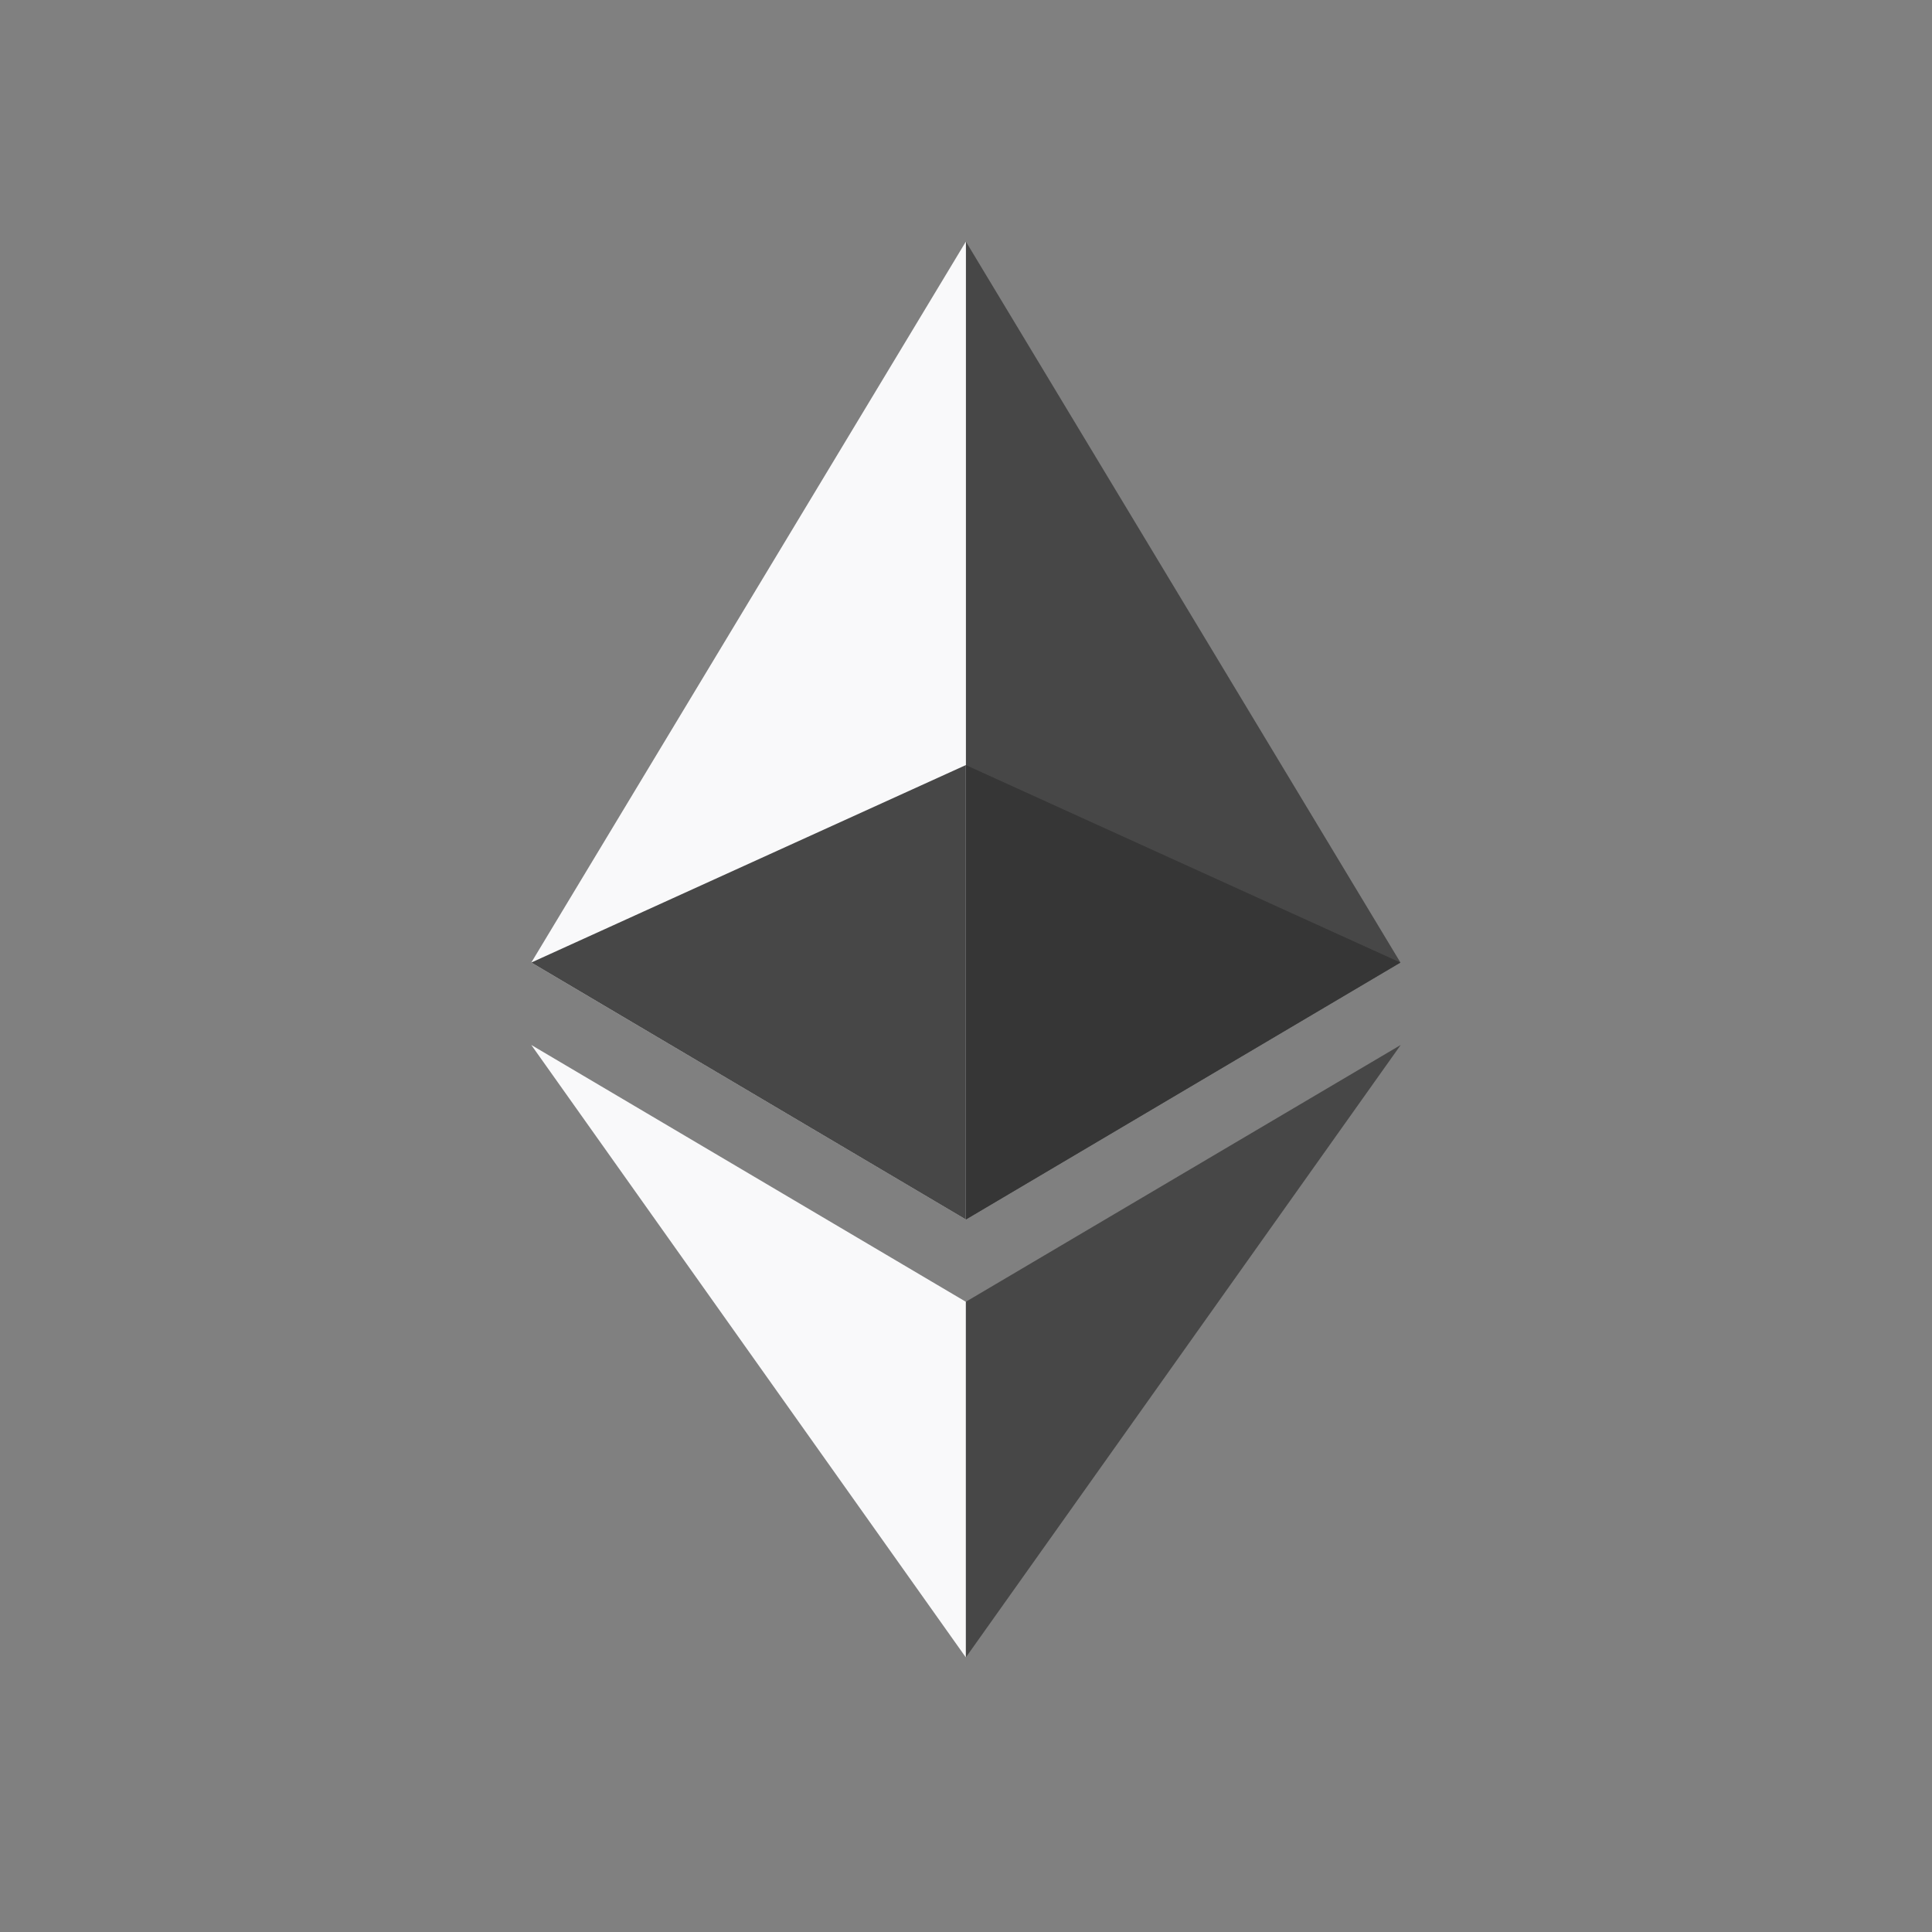 <svg xmlns="http://www.w3.org/2000/svg" width="24" height="24" viewBox="0 0 24 24" fill="none">
    <rect x="0" y="0" width="24" height="24" fill="#808080" stroke="none"/>
    <g clip-path="url(#clip0_4624_3888)">
        <path d="M11.998 3L11.88 3.401V15.031L11.998 15.149L17.397 11.957L11.998 3Z" fill="#474747"/>
        <path d="M11.999 3L6.6 11.957L11.999 15.149V9.504V3Z" fill="#F9F9FA"/>
        <path d="M11.998 16.171L11.932 16.252V20.395L11.998 20.589L17.4 12.981L11.998 16.171Z" fill="#474747"/>
        <path d="M11.998 20.589V16.171L6.6 12.981L11.998 20.589Z" fill="#F9F9FA"/>
        <path d="M11.998 15.149L17.396 11.957L11.998 9.504V15.149Z" fill="#363636"/>
        <path d="M6.6 11.957L11.998 15.149V9.504L6.6 11.957Z" fill="#474747"/>
    </g>
    <defs>
        <clipPath id="clip0_4624_3888">
            <rect width="24" height="24" fill="white"/>
        </clipPath>
    </defs>
</svg>